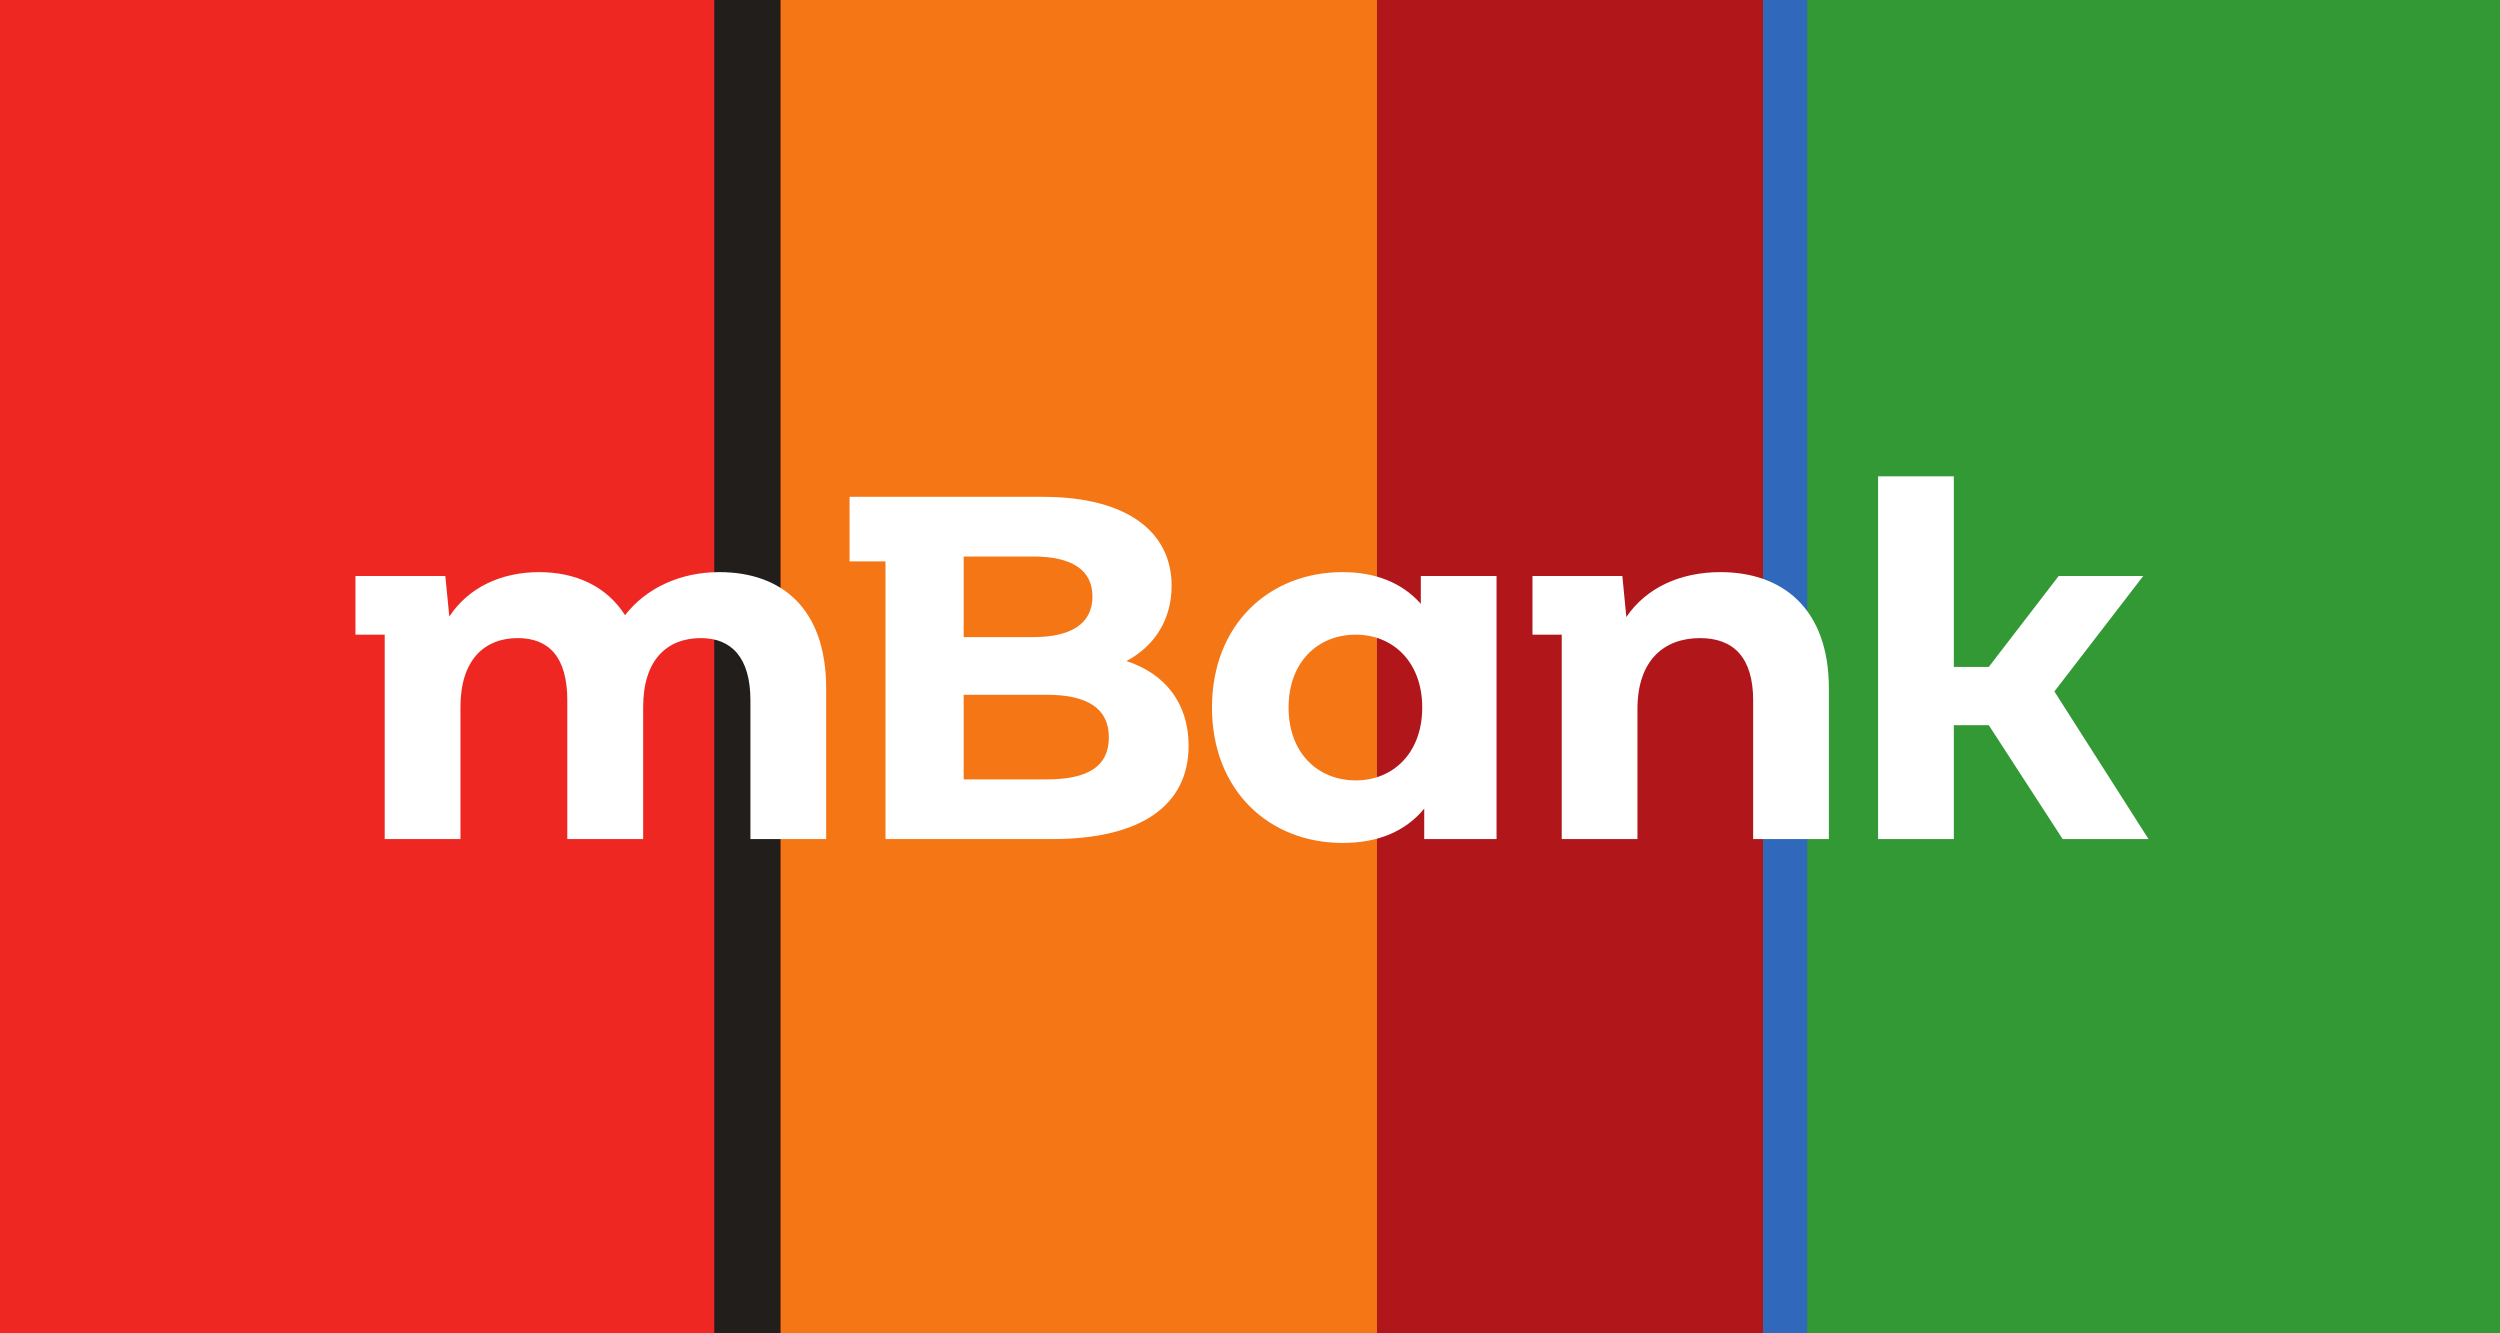 <svg width="120" height="64" viewBox="0 0 120 64" fill="none" xmlns="http://www.w3.org/2000/svg">
<rect x="0" y="0" width="120" height="64" fill="#333333" stroke="none"/>
<g clip-path="url(#clip0_6474_99655)">
<rect width="120" height="64" fill="white"/>
<rect width="60" height="64" fill="#EE2722"/>
<rect x="60" width="60" height="64" fill="#329935"/>
<path d="M66.094 0H84.641V64H66.094V0Z" fill="#B1161B"/>
<path d="M37.461 0H66.093V64H37.461V0Z" fill="#F57615"/>
<path d="M84.633 0H86.755V64H84.633V0Z" fill="#3068BB"/>
<path d="M6 0H35V64H6V0Z" fill="#EE2722"/>
<path d="M86.758 0H114.758V64H86.758V0Z" fill="#329935"/>
<path d="M34.285 0H37.462V64H34.285V0Z" fill="#211E1C"/>
<mask id="mask0_6474_99655" style="mask-type:luminance" maskUnits="userSpaceOnUse" x="5" y="0" width="110" height="65">
<path d="M5 0H114.472V64.015H5V0Z" fill="white"/>
</mask>
<g mask="url(#mask0_6474_99655)">
<path fill-rule="evenodd" clip-rule="evenodd" d="M103.129 40.275H99.007L95.461 34.808H93.784V40.275H90.148V22.863H93.784V32.013H95.461L98.816 27.648H102.876L98.611 33.19L103.129 40.275ZM87.786 33.046V40.275H84.151V33.61C84.151 31.566 83.213 30.629 81.604 30.629C79.858 30.629 78.598 31.71 78.598 34.03V40.275H74.963V30.464H73.559V27.648H77.873L78.064 29.617C79.016 28.213 80.652 27.462 82.583 27.462C85.547 27.462 87.786 29.197 87.786 33.046ZM71.834 27.648V40.275H68.363V38.815C67.452 39.923 66.124 40.461 64.447 40.461C60.9 40.461 58.175 37.927 58.175 33.961C58.175 29.996 60.9 27.462 64.447 27.462C65.987 27.462 67.288 27.951 68.199 28.984V27.648H71.834ZM68.267 33.961C68.267 31.779 66.87 30.464 65.077 30.464C63.255 30.464 61.852 31.779 61.852 33.961C61.852 36.144 63.255 37.459 65.077 37.459C66.87 37.459 68.267 36.144 68.267 33.961ZM57.053 35.793C57.053 38.629 54.814 40.275 50.521 40.275H42.504V26.946H40.779V23.848H50.056C54.136 23.848 56.238 25.555 56.238 28.116C56.238 29.762 55.396 31.029 54.068 31.731C55.889 32.316 57.053 33.727 57.053 35.793ZM46.256 26.712V30.581H49.59C51.432 30.581 52.438 29.927 52.438 28.633C52.438 27.345 51.432 26.712 49.59 26.712H46.256ZM53.225 35.393C53.225 34.01 52.205 33.349 50.24 33.349H46.256V37.411H50.24C52.205 37.411 53.225 36.798 53.225 35.393ZM39.656 33.046V40.275H36.02V33.61C36.02 31.566 35.11 30.629 33.645 30.629C32.008 30.629 30.872 31.683 30.872 33.934V40.275H27.23V33.61C27.23 31.566 26.367 30.629 24.854 30.629C23.245 30.629 22.102 31.683 22.102 33.934V40.275H18.466V30.464H17.062V27.648H21.376L21.567 29.596C22.471 28.213 24.039 27.462 25.881 27.462C27.627 27.462 29.119 28.137 30.002 29.528C31.009 28.233 32.638 27.462 34.528 27.462C37.513 27.462 39.656 29.197 39.656 33.046Z" fill="white"/>
</g>
</g>
<defs>
<clipPath id="clip0_6474_99655">
<rect width="120" height="64" fill="white"/>
</clipPath>
</defs>
</svg>
